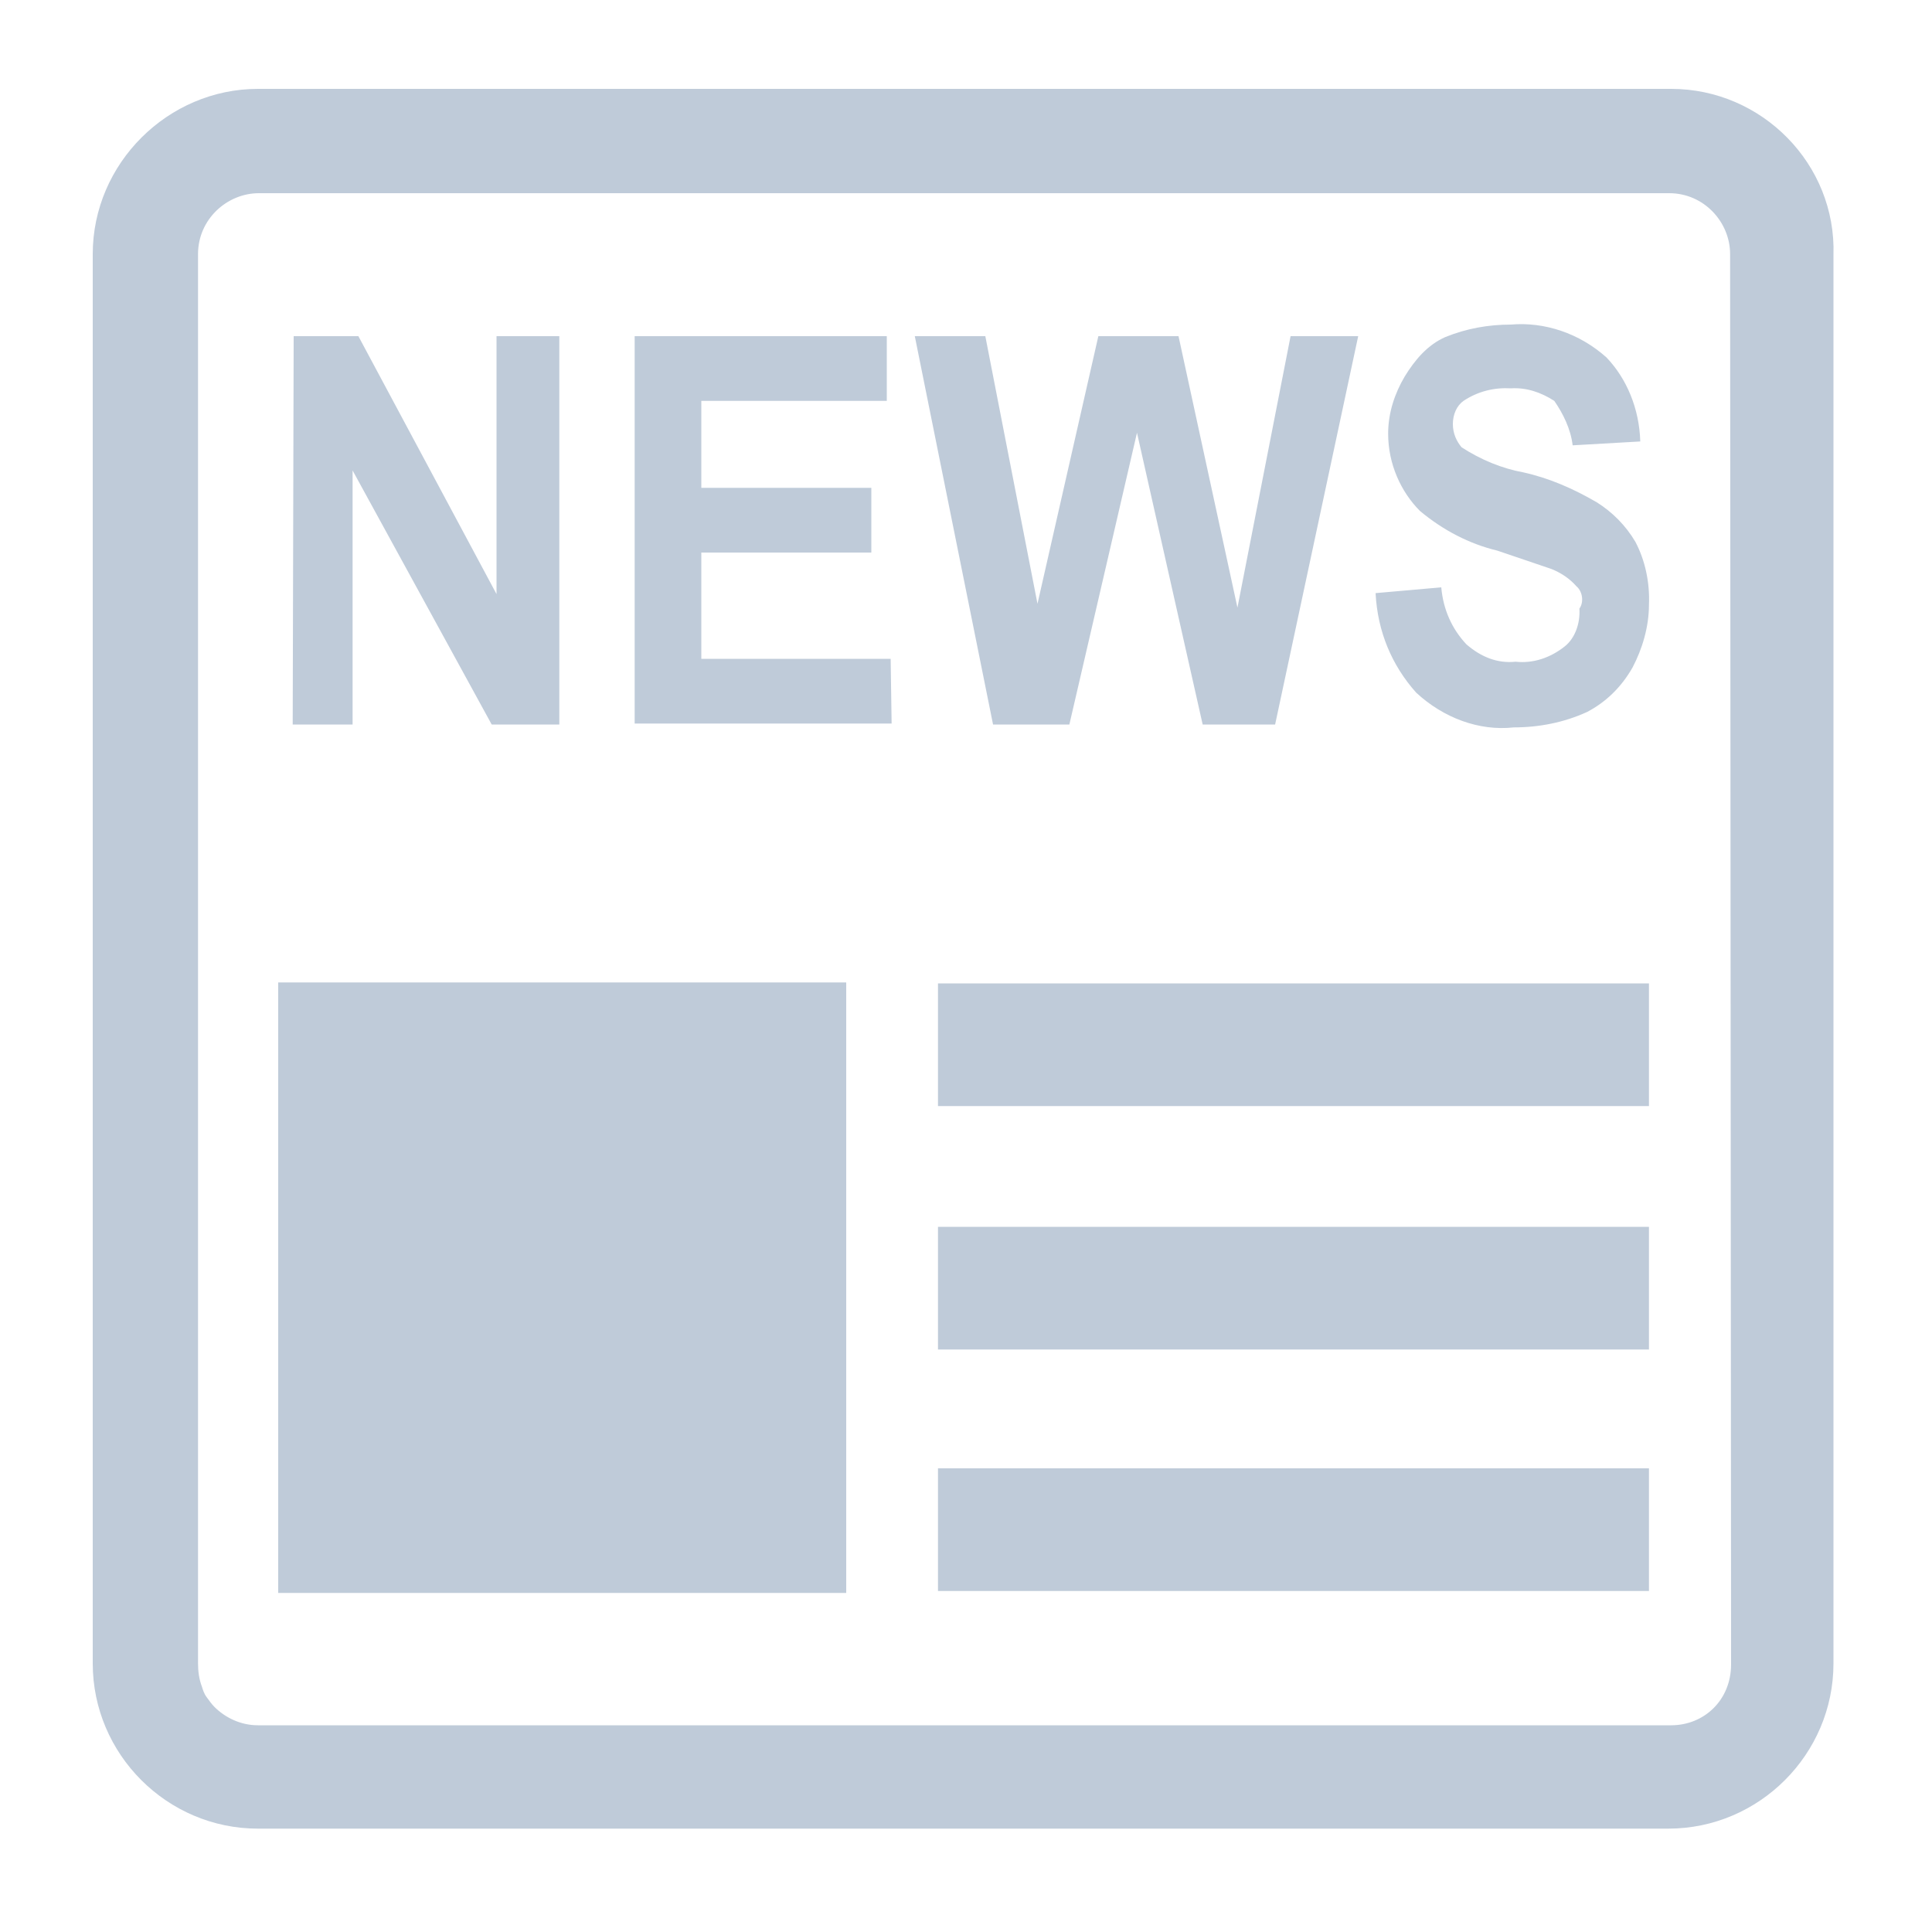 <?xml version="1.0" standalone="no"?><!DOCTYPE svg PUBLIC "-//W3C//DTD SVG 1.1//EN" "http://www.w3.org/Graphics/SVG/1.1/DTD/svg11.dtd"><svg t="1569459843216" class="icon" viewBox="0 0 1024 1024" version="1.1" xmlns="http://www.w3.org/2000/svg" p-id="5220" xmlns:xlink="http://www.w3.org/1999/xlink" width="128" height="128"><defs><style type="text/css"></style></defs><path d="M885.76 47.104H136.704c-47.616 0-87.552 39.424-87.552 87.552v747.008c0 48.128 39.424 87.552 87.552 87.552h747.52c48.128 0 87.552-39.424 87.552-87.552V135.168c1.536-48.128-37.888-88.064-86.016-88.064z m0 867.328H136.704c-9.216 0-17.408-4.096-23.04-9.728-1.536-1.536-2.56-3.072-4.096-5.12s-2.048-4.096-2.56-5.632c-1.536-4.096-2.048-8.192-2.048-12.288V134.656c0-18.432 15.36-32.256 32.256-32.256h747.52c18.432 0 32.256 15.36 32.256 32.256l0.512 747.52c0 18.944-14.336 32.256-31.744 32.256z" p-id="5221" fill="#BFCBD9"></path><path d="M147.456 520.704h301.056v323.584H147.456zM371.712 349.184v-56.32h90.112v-34.304H371.712v-46.08h98.304v-34.304H336.384v205.312h136.192l-0.512-34.304zM186.88 249.344L260.608 384h35.84V178.176h-33.28v136.704L189.952 178.176h-34.304L155.136 384h31.744zM829.44 342.528c-7.68 6.144-16.896 9.216-26.112 8.192-9.728 1.024-18.432-2.56-26.112-9.216-7.68-8.192-12.288-18.432-13.312-30.208l-34.816 3.072c1.024 20.48 8.704 38.4 21.504 52.736 14.336 13.312 33.28 20.48 51.712 18.432 13.312 0 26.624-2.56 38.912-8.192 9.728-5.12 17.92-12.8 24.064-23.552 5.12-9.728 8.704-21.504 8.704-33.28 0.512-11.776-2.048-23.552-7.168-33.28-5.12-8.704-12.288-15.872-20.48-20.992-12.288-7.168-25.088-12.8-38.912-15.872-11.264-2.048-22.528-6.656-32.768-13.312-2.56-3.072-4.608-7.168-4.608-12.288s2.048-9.728 5.632-12.288c7.68-5.12 16.384-7.168 25.088-6.656 8.192-0.512 15.872 2.048 23.04 6.656 4.608 6.656 8.704 14.848 9.728 23.552l35.84-2.048c-0.512-17.408-7.168-33.28-17.92-44.544-14.336-12.8-32.768-18.944-50.688-17.408-11.776 0-23.552 2.048-34.816 6.656-9.216 4.096-15.872 11.776-21.504 20.992-5.12 8.704-8.704 18.944-8.704 30.208 0 15.872 6.656 30.72 16.896 40.96 12.288 10.24 26.112 17.408 40.96 20.992l28.672 9.728c5.12 2.048 9.728 5.12 13.312 9.216 3.072 2.56 4.096 8.192 1.536 11.776 0.512 8.192-2.56 15.872-7.68 19.968zM497.152 778.24h376.832v65.024H497.152zM497.152 521.216h376.832v65.024H497.152zM602.624 229.376l34.816 154.624h38.4l44.032-205.824h-35.84l-28.16 143.872-31.232-143.872h-42.496l-32.256 141.824-27.648-141.824h-37.376l41.472 205.824h40.448zM497.152 650.24h376.832v65.024H497.152z" p-id="5222" fill="#BFCBD9"></path></svg>